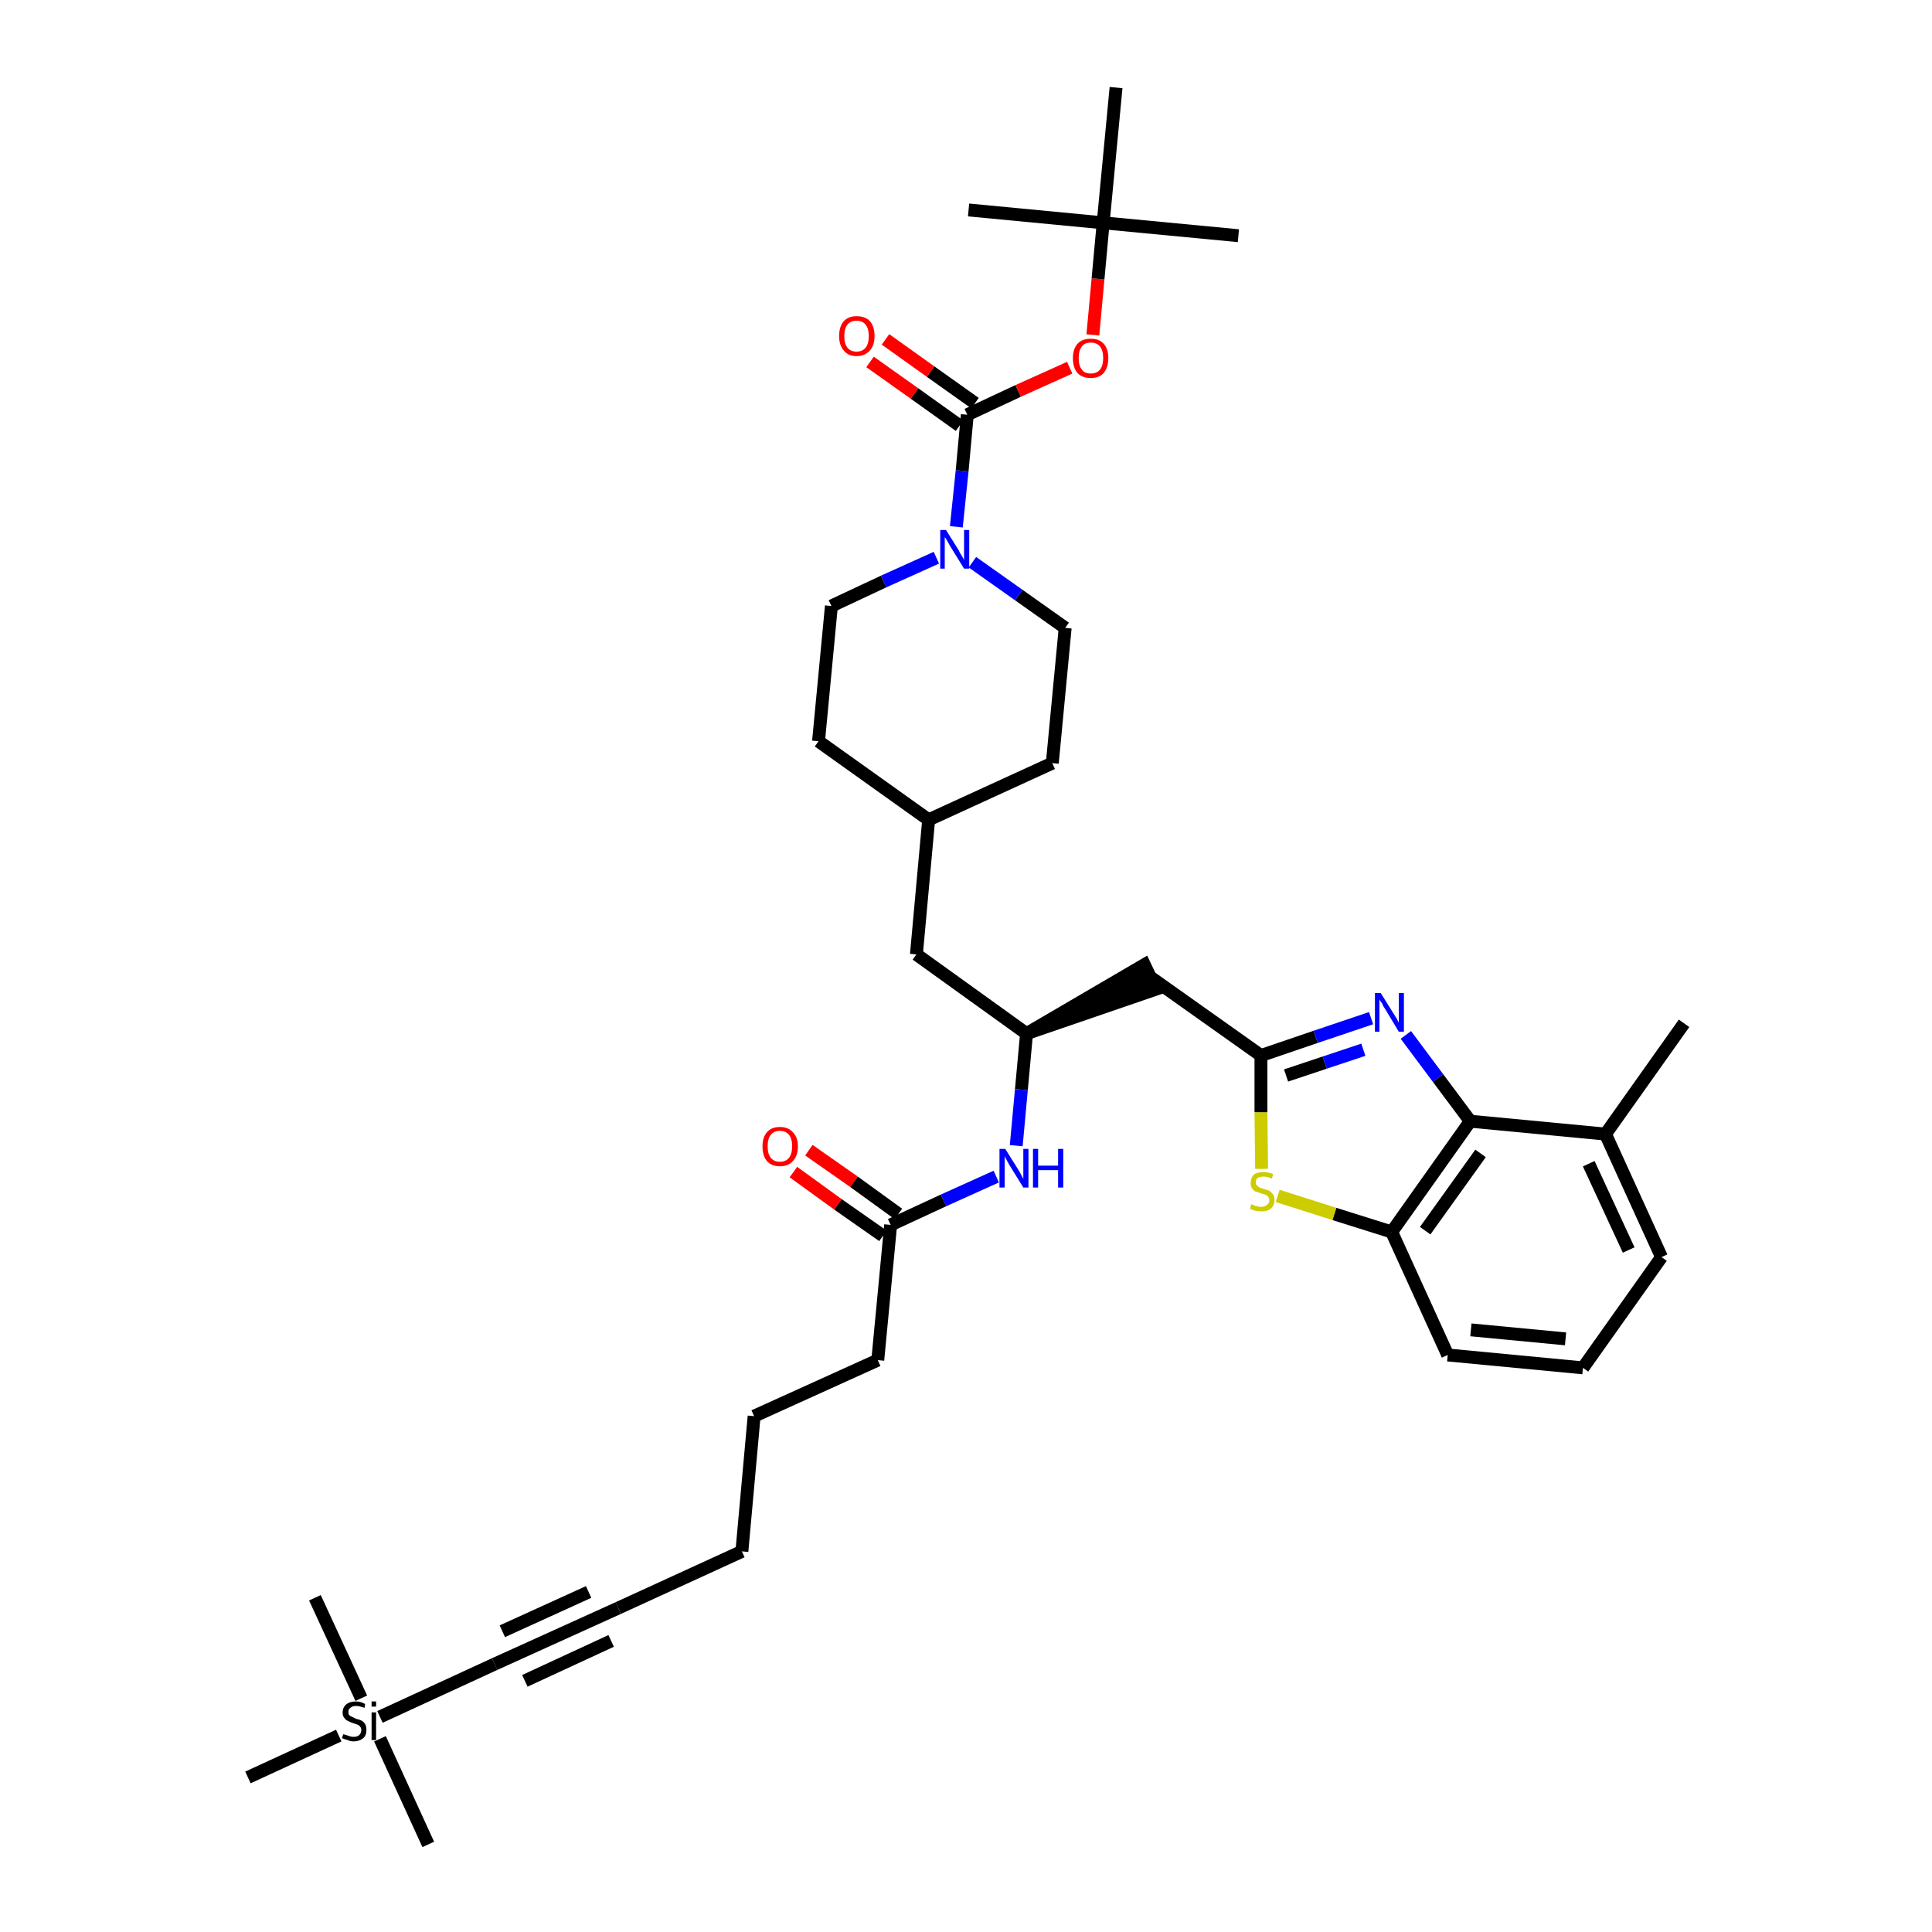<?xml version='1.0' encoding='iso-8859-1'?>
<svg version='1.1' baseProfile='full'
              xmlns='http://www.w3.org/2000/svg'
                      xmlns:rdkit='http://www.rdkit.org/xml'
                      xmlns:xlink='http://www.w3.org/1999/xlink'
                  xml:space='preserve'
width='300px' height='300px' viewBox='0 0 300 300'>
<!-- END OF HEADER -->
<path class='bond-0 atom-0 atom-1' d='M 261.5,158.9 L 249.3,176.1' style='fill:none;fill-rule:evenodd;stroke:#000000;stroke-width:2.0px;stroke-linecap:butt;stroke-linejoin:miter;stroke-opacity:1' />
<path class='bond-1 atom-1 atom-2' d='M 249.3,176.1 L 258.0,195.2' style='fill:none;fill-rule:evenodd;stroke:#000000;stroke-width:2.0px;stroke-linecap:butt;stroke-linejoin:miter;stroke-opacity:1' />
<path class='bond-1 atom-1 atom-2' d='M 246.7,180.7 L 252.9,194.1' style='fill:none;fill-rule:evenodd;stroke:#000000;stroke-width:2.0px;stroke-linecap:butt;stroke-linejoin:miter;stroke-opacity:1' />
<path class='bond-37 atom-37 atom-1' d='M 228.3,174.1 L 249.3,176.1' style='fill:none;fill-rule:evenodd;stroke:#000000;stroke-width:2.0px;stroke-linecap:butt;stroke-linejoin:miter;stroke-opacity:1' />
<path class='bond-2 atom-2 atom-3' d='M 258.0,195.2 L 245.8,212.4' style='fill:none;fill-rule:evenodd;stroke:#000000;stroke-width:2.0px;stroke-linecap:butt;stroke-linejoin:miter;stroke-opacity:1' />
<path class='bond-3 atom-3 atom-4' d='M 245.8,212.4 L 224.8,210.4' style='fill:none;fill-rule:evenodd;stroke:#000000;stroke-width:2.0px;stroke-linecap:butt;stroke-linejoin:miter;stroke-opacity:1' />
<path class='bond-3 atom-3 atom-4' d='M 243.1,207.9 L 228.4,206.5' style='fill:none;fill-rule:evenodd;stroke:#000000;stroke-width:2.0px;stroke-linecap:butt;stroke-linejoin:miter;stroke-opacity:1' />
<path class='bond-4 atom-4 atom-5' d='M 224.8,210.4 L 216.1,191.3' style='fill:none;fill-rule:evenodd;stroke:#000000;stroke-width:2.0px;stroke-linecap:butt;stroke-linejoin:miter;stroke-opacity:1' />
<path class='bond-5 atom-5 atom-6' d='M 216.1,191.3 L 207.2,188.5' style='fill:none;fill-rule:evenodd;stroke:#000000;stroke-width:2.0px;stroke-linecap:butt;stroke-linejoin:miter;stroke-opacity:1' />
<path class='bond-5 atom-5 atom-6' d='M 207.2,188.5 L 198.4,185.7' style='fill:none;fill-rule:evenodd;stroke:#CCCC00;stroke-width:2.0px;stroke-linecap:butt;stroke-linejoin:miter;stroke-opacity:1' />
<path class='bond-38 atom-37 atom-5' d='M 228.3,174.1 L 216.1,191.3' style='fill:none;fill-rule:evenodd;stroke:#000000;stroke-width:2.0px;stroke-linecap:butt;stroke-linejoin:miter;stroke-opacity:1' />
<path class='bond-38 atom-37 atom-5' d='M 229.9,179.1 L 221.3,191.1' style='fill:none;fill-rule:evenodd;stroke:#000000;stroke-width:2.0px;stroke-linecap:butt;stroke-linejoin:miter;stroke-opacity:1' />
<path class='bond-6 atom-6 atom-7' d='M 195.9,181.5 L 195.8,172.7' style='fill:none;fill-rule:evenodd;stroke:#CCCC00;stroke-width:2.0px;stroke-linecap:butt;stroke-linejoin:miter;stroke-opacity:1' />
<path class='bond-6 atom-6 atom-7' d='M 195.8,172.7 L 195.8,163.9' style='fill:none;fill-rule:evenodd;stroke:#000000;stroke-width:2.0px;stroke-linecap:butt;stroke-linejoin:miter;stroke-opacity:1' />
<path class='bond-7 atom-7 atom-8' d='M 195.8,163.9 L 178.6,151.7' style='fill:none;fill-rule:evenodd;stroke:#000000;stroke-width:2.0px;stroke-linecap:butt;stroke-linejoin:miter;stroke-opacity:1' />
<path class='bond-35 atom-7 atom-36' d='M 195.8,163.9 L 204.3,161.0' style='fill:none;fill-rule:evenodd;stroke:#000000;stroke-width:2.0px;stroke-linecap:butt;stroke-linejoin:miter;stroke-opacity:1' />
<path class='bond-35 atom-7 atom-36' d='M 204.3,161.0 L 212.9,158.1' style='fill:none;fill-rule:evenodd;stroke:#0000FF;stroke-width:2.0px;stroke-linecap:butt;stroke-linejoin:miter;stroke-opacity:1' />
<path class='bond-35 atom-7 atom-36' d='M 199.7,167.0 L 205.7,165.0' style='fill:none;fill-rule:evenodd;stroke:#000000;stroke-width:2.0px;stroke-linecap:butt;stroke-linejoin:miter;stroke-opacity:1' />
<path class='bond-35 atom-7 atom-36' d='M 205.7,165.0 L 211.7,163.0' style='fill:none;fill-rule:evenodd;stroke:#0000FF;stroke-width:2.0px;stroke-linecap:butt;stroke-linejoin:miter;stroke-opacity:1' />
<path class='bond-8 atom-9 atom-8' d='M 159.4,160.5 L 179.5,153.6 L 177.7,149.8 Z' style='fill:#000000;fill-rule:evenodd;fill-opacity:1;stroke:#000000;stroke-width:2.0px;stroke-linecap:butt;stroke-linejoin:miter;stroke-opacity:1;' />
<path class='bond-9 atom-9 atom-10' d='M 159.4,160.5 L 142.3,148.2' style='fill:none;fill-rule:evenodd;stroke:#000000;stroke-width:2.0px;stroke-linecap:butt;stroke-linejoin:miter;stroke-opacity:1' />
<path class='bond-23 atom-9 atom-24' d='M 159.4,160.5 L 158.6,169.2' style='fill:none;fill-rule:evenodd;stroke:#000000;stroke-width:2.0px;stroke-linecap:butt;stroke-linejoin:miter;stroke-opacity:1' />
<path class='bond-23 atom-9 atom-24' d='M 158.6,169.2 L 157.8,177.9' style='fill:none;fill-rule:evenodd;stroke:#0000FF;stroke-width:2.0px;stroke-linecap:butt;stroke-linejoin:miter;stroke-opacity:1' />
<path class='bond-10 atom-10 atom-11' d='M 142.3,148.2 L 144.2,127.3' style='fill:none;fill-rule:evenodd;stroke:#000000;stroke-width:2.0px;stroke-linecap:butt;stroke-linejoin:miter;stroke-opacity:1' />
<path class='bond-11 atom-11 atom-12' d='M 144.2,127.3 L 163.4,118.5' style='fill:none;fill-rule:evenodd;stroke:#000000;stroke-width:2.0px;stroke-linecap:butt;stroke-linejoin:miter;stroke-opacity:1' />
<path class='bond-39 atom-23 atom-11' d='M 127.1,115.1 L 144.2,127.3' style='fill:none;fill-rule:evenodd;stroke:#000000;stroke-width:2.0px;stroke-linecap:butt;stroke-linejoin:miter;stroke-opacity:1' />
<path class='bond-12 atom-12 atom-13' d='M 163.4,118.5 L 165.4,97.5' style='fill:none;fill-rule:evenodd;stroke:#000000;stroke-width:2.0px;stroke-linecap:butt;stroke-linejoin:miter;stroke-opacity:1' />
<path class='bond-13 atom-13 atom-14' d='M 165.4,97.5 L 158.2,92.4' style='fill:none;fill-rule:evenodd;stroke:#000000;stroke-width:2.0px;stroke-linecap:butt;stroke-linejoin:miter;stroke-opacity:1' />
<path class='bond-13 atom-13 atom-14' d='M 158.2,92.4 L 151.0,87.3' style='fill:none;fill-rule:evenodd;stroke:#0000FF;stroke-width:2.0px;stroke-linecap:butt;stroke-linejoin:miter;stroke-opacity:1' />
<path class='bond-14 atom-14 atom-15' d='M 148.5,81.8 L 149.4,73.1' style='fill:none;fill-rule:evenodd;stroke:#0000FF;stroke-width:2.0px;stroke-linecap:butt;stroke-linejoin:miter;stroke-opacity:1' />
<path class='bond-14 atom-14 atom-15' d='M 149.4,73.1 L 150.2,64.4' style='fill:none;fill-rule:evenodd;stroke:#000000;stroke-width:2.0px;stroke-linecap:butt;stroke-linejoin:miter;stroke-opacity:1' />
<path class='bond-21 atom-14 atom-22' d='M 145.4,86.6 L 137.2,90.3' style='fill:none;fill-rule:evenodd;stroke:#0000FF;stroke-width:2.0px;stroke-linecap:butt;stroke-linejoin:miter;stroke-opacity:1' />
<path class='bond-21 atom-14 atom-22' d='M 137.2,90.3 L 129.1,94.1' style='fill:none;fill-rule:evenodd;stroke:#000000;stroke-width:2.0px;stroke-linecap:butt;stroke-linejoin:miter;stroke-opacity:1' />
<path class='bond-15 atom-15 atom-16' d='M 151.4,62.6 L 144.5,57.7' style='fill:none;fill-rule:evenodd;stroke:#000000;stroke-width:2.0px;stroke-linecap:butt;stroke-linejoin:miter;stroke-opacity:1' />
<path class='bond-15 atom-15 atom-16' d='M 144.5,57.7 L 137.5,52.7' style='fill:none;fill-rule:evenodd;stroke:#FF0000;stroke-width:2.0px;stroke-linecap:butt;stroke-linejoin:miter;stroke-opacity:1' />
<path class='bond-15 atom-15 atom-16' d='M 149.0,66.1 L 142.0,61.1' style='fill:none;fill-rule:evenodd;stroke:#000000;stroke-width:2.0px;stroke-linecap:butt;stroke-linejoin:miter;stroke-opacity:1' />
<path class='bond-15 atom-15 atom-16' d='M 142.0,61.1 L 135.1,56.2' style='fill:none;fill-rule:evenodd;stroke:#FF0000;stroke-width:2.0px;stroke-linecap:butt;stroke-linejoin:miter;stroke-opacity:1' />
<path class='bond-16 atom-15 atom-17' d='M 150.2,64.4 L 158.1,60.7' style='fill:none;fill-rule:evenodd;stroke:#000000;stroke-width:2.0px;stroke-linecap:butt;stroke-linejoin:miter;stroke-opacity:1' />
<path class='bond-16 atom-15 atom-17' d='M 158.1,60.7 L 166.1,57.1' style='fill:none;fill-rule:evenodd;stroke:#FF0000;stroke-width:2.0px;stroke-linecap:butt;stroke-linejoin:miter;stroke-opacity:1' />
<path class='bond-17 atom-17 atom-18' d='M 169.7,52.0 L 170.5,43.3' style='fill:none;fill-rule:evenodd;stroke:#FF0000;stroke-width:2.0px;stroke-linecap:butt;stroke-linejoin:miter;stroke-opacity:1' />
<path class='bond-17 atom-17 atom-18' d='M 170.5,43.3 L 171.3,34.6' style='fill:none;fill-rule:evenodd;stroke:#000000;stroke-width:2.0px;stroke-linecap:butt;stroke-linejoin:miter;stroke-opacity:1' />
<path class='bond-18 atom-18 atom-19' d='M 171.3,34.6 L 192.3,36.6' style='fill:none;fill-rule:evenodd;stroke:#000000;stroke-width:2.0px;stroke-linecap:butt;stroke-linejoin:miter;stroke-opacity:1' />
<path class='bond-19 atom-18 atom-20' d='M 171.3,34.6 L 150.4,32.6' style='fill:none;fill-rule:evenodd;stroke:#000000;stroke-width:2.0px;stroke-linecap:butt;stroke-linejoin:miter;stroke-opacity:1' />
<path class='bond-20 atom-18 atom-21' d='M 171.3,34.6 L 173.3,13.6' style='fill:none;fill-rule:evenodd;stroke:#000000;stroke-width:2.0px;stroke-linecap:butt;stroke-linejoin:miter;stroke-opacity:1' />
<path class='bond-22 atom-22 atom-23' d='M 129.1,94.1 L 127.1,115.1' style='fill:none;fill-rule:evenodd;stroke:#000000;stroke-width:2.0px;stroke-linecap:butt;stroke-linejoin:miter;stroke-opacity:1' />
<path class='bond-24 atom-24 atom-25' d='M 154.7,182.7 L 146.5,186.4' style='fill:none;fill-rule:evenodd;stroke:#0000FF;stroke-width:2.0px;stroke-linecap:butt;stroke-linejoin:miter;stroke-opacity:1' />
<path class='bond-24 atom-24 atom-25' d='M 146.5,186.4 L 138.3,190.2' style='fill:none;fill-rule:evenodd;stroke:#000000;stroke-width:2.0px;stroke-linecap:butt;stroke-linejoin:miter;stroke-opacity:1' />
<path class='bond-25 atom-25 atom-26' d='M 139.5,188.5 L 132.6,183.5' style='fill:none;fill-rule:evenodd;stroke:#000000;stroke-width:2.0px;stroke-linecap:butt;stroke-linejoin:miter;stroke-opacity:1' />
<path class='bond-25 atom-25 atom-26' d='M 132.6,183.5 L 125.6,178.6' style='fill:none;fill-rule:evenodd;stroke:#FF0000;stroke-width:2.0px;stroke-linecap:butt;stroke-linejoin:miter;stroke-opacity:1' />
<path class='bond-25 atom-25 atom-26' d='M 137.1,191.9 L 130.1,187.0' style='fill:none;fill-rule:evenodd;stroke:#000000;stroke-width:2.0px;stroke-linecap:butt;stroke-linejoin:miter;stroke-opacity:1' />
<path class='bond-25 atom-25 atom-26' d='M 130.1,187.0 L 123.2,182.0' style='fill:none;fill-rule:evenodd;stroke:#FF0000;stroke-width:2.0px;stroke-linecap:butt;stroke-linejoin:miter;stroke-opacity:1' />
<path class='bond-26 atom-25 atom-27' d='M 138.3,190.2 L 136.3,211.2' style='fill:none;fill-rule:evenodd;stroke:#000000;stroke-width:2.0px;stroke-linecap:butt;stroke-linejoin:miter;stroke-opacity:1' />
<path class='bond-27 atom-27 atom-28' d='M 136.3,211.2 L 117.1,219.9' style='fill:none;fill-rule:evenodd;stroke:#000000;stroke-width:2.0px;stroke-linecap:butt;stroke-linejoin:miter;stroke-opacity:1' />
<path class='bond-28 atom-28 atom-29' d='M 117.1,219.9 L 115.2,240.9' style='fill:none;fill-rule:evenodd;stroke:#000000;stroke-width:2.0px;stroke-linecap:butt;stroke-linejoin:miter;stroke-opacity:1' />
<path class='bond-29 atom-29 atom-30' d='M 115.2,240.9 L 96.0,249.7' style='fill:none;fill-rule:evenodd;stroke:#000000;stroke-width:2.0px;stroke-linecap:butt;stroke-linejoin:miter;stroke-opacity:1' />
<path class='bond-30 atom-30 atom-31' d='M 96.0,249.7 L 76.8,258.4' style='fill:none;fill-rule:evenodd;stroke:#000000;stroke-width:2.0px;stroke-linecap:butt;stroke-linejoin:miter;stroke-opacity:1' />
<path class='bond-30 atom-30 atom-31' d='M 91.4,247.2 L 78.0,253.3' style='fill:none;fill-rule:evenodd;stroke:#000000;stroke-width:2.0px;stroke-linecap:butt;stroke-linejoin:miter;stroke-opacity:1' />
<path class='bond-30 atom-30 atom-31' d='M 94.9,254.8 L 81.5,261.0' style='fill:none;fill-rule:evenodd;stroke:#000000;stroke-width:2.0px;stroke-linecap:butt;stroke-linejoin:miter;stroke-opacity:1' />
<path class='bond-31 atom-31 atom-32' d='M 76.8,258.4 L 59.0,266.6' style='fill:none;fill-rule:evenodd;stroke:#000000;stroke-width:2.0px;stroke-linecap:butt;stroke-linejoin:miter;stroke-opacity:1' />
<path class='bond-32 atom-32 atom-33' d='M 59.0,270.0 L 66.5,286.4' style='fill:none;fill-rule:evenodd;stroke:#000000;stroke-width:2.0px;stroke-linecap:butt;stroke-linejoin:miter;stroke-opacity:1' />
<path class='bond-33 atom-32 atom-34' d='M 56.1,263.7 L 48.9,248.1' style='fill:none;fill-rule:evenodd;stroke:#000000;stroke-width:2.0px;stroke-linecap:butt;stroke-linejoin:miter;stroke-opacity:1' />
<path class='bond-34 atom-32 atom-35' d='M 52.6,269.5 L 38.5,276.0' style='fill:none;fill-rule:evenodd;stroke:#000000;stroke-width:2.0px;stroke-linecap:butt;stroke-linejoin:miter;stroke-opacity:1' />
<path class='bond-36 atom-36 atom-37' d='M 218.3,160.7 L 223.3,167.4' style='fill:none;fill-rule:evenodd;stroke:#0000FF;stroke-width:2.0px;stroke-linecap:butt;stroke-linejoin:miter;stroke-opacity:1' />
<path class='bond-36 atom-36 atom-37' d='M 223.3,167.4 L 228.3,174.1' style='fill:none;fill-rule:evenodd;stroke:#000000;stroke-width:2.0px;stroke-linecap:butt;stroke-linejoin:miter;stroke-opacity:1' />
<path  class='atom-6' d='M 194.3 187.0
Q 194.4 187.0, 194.6 187.1
Q 194.9 187.3, 195.2 187.3
Q 195.5 187.4, 195.8 187.4
Q 196.4 187.4, 196.7 187.1
Q 197.1 186.9, 197.1 186.4
Q 197.1 186.1, 196.9 185.8
Q 196.7 185.6, 196.5 185.5
Q 196.2 185.4, 195.8 185.3
Q 195.3 185.1, 194.9 185.0
Q 194.6 184.8, 194.4 184.5
Q 194.2 184.2, 194.2 183.7
Q 194.2 182.9, 194.7 182.4
Q 195.2 182.0, 196.2 182.0
Q 196.9 182.0, 197.7 182.3
L 197.5 183.0
Q 196.8 182.7, 196.2 182.7
Q 195.7 182.7, 195.3 182.9
Q 195.0 183.1, 195.0 183.6
Q 195.0 183.9, 195.2 184.1
Q 195.4 184.3, 195.6 184.4
Q 195.8 184.5, 196.2 184.6
Q 196.8 184.8, 197.1 184.9
Q 197.4 185.1, 197.7 185.5
Q 197.9 185.8, 197.9 186.4
Q 197.9 187.2, 197.3 187.7
Q 196.8 188.1, 195.9 188.1
Q 195.3 188.1, 194.9 188.0
Q 194.5 187.9, 194.1 187.7
L 194.3 187.0
' fill='#CCCC00'/>
<path  class='atom-14' d='M 146.9 82.3
L 148.9 85.5
Q 149.0 85.8, 149.4 86.4
Q 149.7 86.9, 149.7 87.0
L 149.7 82.3
L 150.5 82.3
L 150.5 88.3
L 149.7 88.3
L 147.6 84.9
Q 147.3 84.4, 147.1 84.0
Q 146.8 83.5, 146.7 83.4
L 146.7 88.3
L 146.0 88.3
L 146.0 82.3
L 146.9 82.3
' fill='#0000FF'/>
<path  class='atom-16' d='M 130.3 52.2
Q 130.3 50.7, 131.0 49.9
Q 131.7 49.1, 133.0 49.1
Q 134.4 49.1, 135.1 49.9
Q 135.8 50.7, 135.8 52.2
Q 135.8 53.6, 135.1 54.4
Q 134.3 55.3, 133.0 55.3
Q 131.7 55.3, 131.0 54.4
Q 130.3 53.6, 130.3 52.2
M 133.0 54.6
Q 133.9 54.6, 134.4 54.0
Q 134.9 53.4, 134.9 52.2
Q 134.9 51.0, 134.4 50.4
Q 133.9 49.8, 133.0 49.8
Q 132.1 49.8, 131.6 50.4
Q 131.1 51.0, 131.1 52.2
Q 131.1 53.4, 131.6 54.0
Q 132.1 54.6, 133.0 54.6
' fill='#FF0000'/>
<path  class='atom-17' d='M 166.6 55.6
Q 166.6 54.2, 167.3 53.4
Q 168.0 52.6, 169.4 52.6
Q 170.7 52.6, 171.4 53.4
Q 172.1 54.2, 172.1 55.6
Q 172.1 57.0, 171.4 57.9
Q 170.7 58.7, 169.4 58.7
Q 168.0 58.7, 167.3 57.9
Q 166.6 57.1, 166.6 55.6
M 169.4 58.0
Q 170.3 58.0, 170.8 57.4
Q 171.3 56.8, 171.3 55.6
Q 171.3 54.4, 170.8 53.8
Q 170.3 53.2, 169.4 53.2
Q 168.4 53.2, 168.0 53.8
Q 167.5 54.4, 167.5 55.6
Q 167.5 56.8, 168.0 57.4
Q 168.4 58.0, 169.4 58.0
' fill='#FF0000'/>
<path  class='atom-24' d='M 156.1 178.4
L 158.1 181.6
Q 158.3 181.9, 158.6 182.5
Q 158.9 183.0, 158.9 183.1
L 158.9 178.4
L 159.7 178.4
L 159.7 184.4
L 158.9 184.4
L 156.8 181.0
Q 156.5 180.5, 156.3 180.1
Q 156.0 179.6, 156.0 179.5
L 156.0 184.4
L 155.2 184.4
L 155.2 178.4
L 156.1 178.4
' fill='#0000FF'/>
<path  class='atom-24' d='M 160.4 178.4
L 161.2 178.4
L 161.2 181.0
L 164.3 181.0
L 164.3 178.4
L 165.1 178.4
L 165.1 184.4
L 164.3 184.4
L 164.3 181.7
L 161.2 181.7
L 161.2 184.4
L 160.4 184.4
L 160.4 178.4
' fill='#0000FF'/>
<path  class='atom-26' d='M 118.4 178.0
Q 118.4 176.6, 119.1 175.8
Q 119.8 175.0, 121.1 175.0
Q 122.4 175.0, 123.1 175.8
Q 123.9 176.6, 123.9 178.0
Q 123.9 179.5, 123.1 180.3
Q 122.4 181.1, 121.1 181.1
Q 119.8 181.1, 119.1 180.3
Q 118.4 179.5, 118.4 178.0
M 121.1 180.4
Q 122.0 180.4, 122.5 179.8
Q 123.0 179.2, 123.0 178.0
Q 123.0 176.8, 122.5 176.2
Q 122.0 175.6, 121.1 175.6
Q 120.2 175.6, 119.7 176.2
Q 119.2 176.8, 119.2 178.0
Q 119.2 179.2, 119.7 179.8
Q 120.2 180.4, 121.1 180.4
' fill='#FF0000'/>
<path  class='atom-32' d='M 53.3 269.3
Q 53.4 269.3, 53.7 269.4
Q 54.0 269.5, 54.3 269.6
Q 54.6 269.7, 54.9 269.7
Q 55.5 269.7, 55.8 269.4
Q 56.1 269.1, 56.1 268.6
Q 56.1 268.3, 55.9 268.1
Q 55.8 267.9, 55.5 267.8
Q 55.3 267.7, 54.9 267.6
Q 54.3 267.4, 54.0 267.2
Q 53.7 267.1, 53.5 266.8
Q 53.2 266.5, 53.2 265.9
Q 53.2 265.2, 53.7 264.7
Q 54.3 264.2, 55.3 264.2
Q 56.0 264.2, 56.7 264.6
L 56.6 265.2
Q 55.8 264.9, 55.3 264.9
Q 54.7 264.9, 54.4 265.2
Q 54.1 265.4, 54.1 265.8
Q 54.1 266.1, 54.2 266.3
Q 54.4 266.5, 54.7 266.6
Q 54.9 266.7, 55.3 266.9
Q 55.8 267.0, 56.2 267.2
Q 56.5 267.4, 56.7 267.7
Q 56.9 268.1, 56.9 268.6
Q 56.9 269.5, 56.4 269.9
Q 55.8 270.4, 54.9 270.4
Q 54.4 270.4, 54.0 270.2
Q 53.6 270.1, 53.1 269.9
L 53.3 269.3
' fill='#000000'/>
<path  class='atom-32' d='M 57.7 264.2
L 58.4 264.2
L 58.4 265.0
L 57.7 265.0
L 57.7 264.2
M 57.7 265.9
L 58.4 265.9
L 58.4 270.2
L 57.7 270.2
L 57.7 265.9
' fill='#000000'/>
<path  class='atom-36' d='M 214.4 154.2
L 216.4 157.4
Q 216.6 157.7, 216.9 158.2
Q 217.2 158.8, 217.2 158.8
L 217.2 154.2
L 218.0 154.2
L 218.0 160.2
L 217.2 160.2
L 215.1 156.7
Q 214.8 156.3, 214.6 155.8
Q 214.3 155.4, 214.2 155.2
L 214.2 160.2
L 213.5 160.2
L 213.5 154.2
L 214.4 154.2
' fill='#0000FF'/>
</svg>

